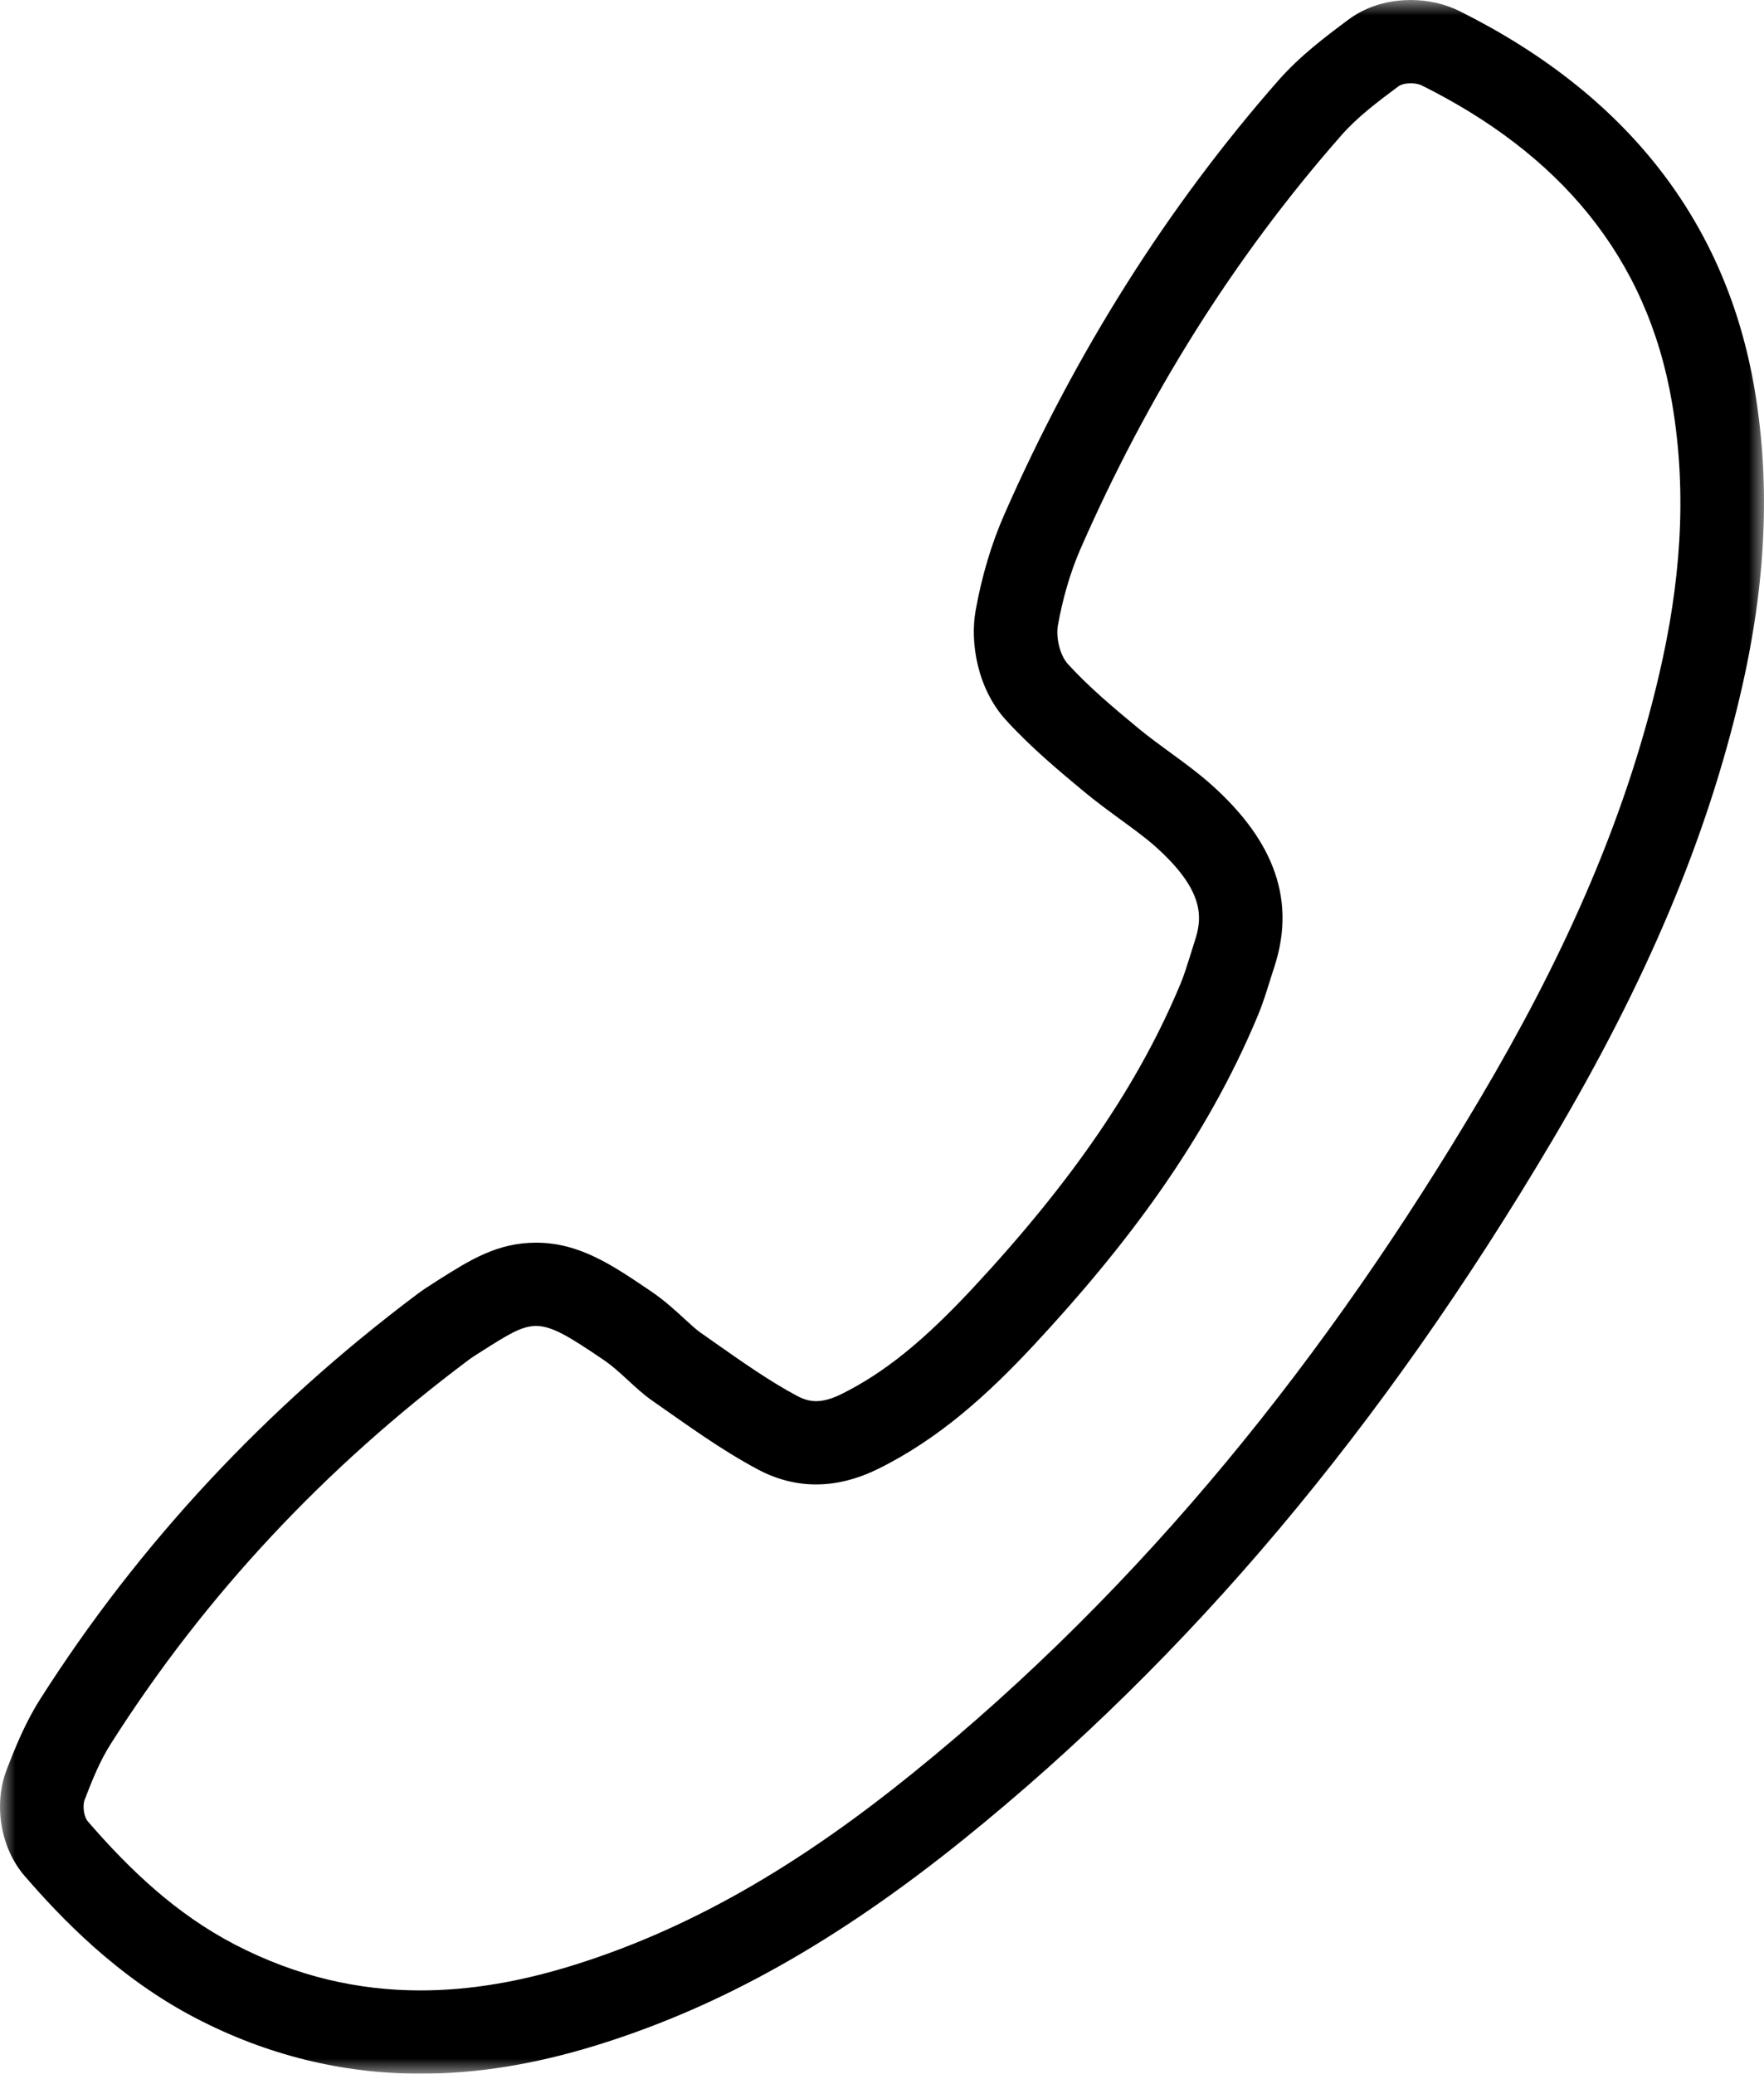 <?xml version="1.0" encoding="UTF-8"?>
<svg width="57px" height="67px" viewBox="0 0 57 67" version="1.1" xmlns="http://www.w3.org/2000/svg" xmlns:xlink="http://www.w3.org/1999/xlink">
    <!-- Generator: Sketch 64 (93537) - https://sketch.com -->
    <title>Group 3</title>
    <desc>Created with Sketch.</desc>
    <defs>
        <polygon id="path-1" points="0 0 57 0 57 67 0 67"></polygon>
    </defs>
    <g id="Page-1" stroke="none" stroke-width="1" fill="currentColor" fill-rule="evenodd">
        <g id="SORENSON_Products_Wavello-Page-for-Hearing" transform="translate(-442, -3629)">
            <polygon id="Rectangle-7-Copy" fill="none" points="235 3511 705 3511 705 3960 235 3960"></polygon>
            <g id="Group-3" transform="translate(442, 3629)">
                <mask id="mask-2" fill="white">
                    <use xlink:href="#path-1"></use>
                </mask>
                <g id="Clip-2"></g>
                <path d="M45.586,0 C45.052,0 44.267,0.112 43.557,0.644 C42.803,1.208 42.011,1.803 41.31,2.597 C37.726,6.676 34.742,11.404 32.441,16.648 C32.034,17.58 31.725,18.612 31.526,19.722 C31.34,20.746 31.573,22.24 32.506,23.266 C33.334,24.174 34.281,24.955 35.039,25.586 C35.42,25.901 35.82,26.195 36.22,26.488 C36.617,26.777 36.994,27.052 37.304,27.325 C38.96,28.788 38.845,29.683 38.606,30.404 L38.453,30.893 C38.351,31.214 38.257,31.519 38.155,31.762 C36.808,35.009 34.668,38.147 31.418,41.636 C29.83,43.339 28.565,44.36 27.186,45.043 C26.882,45.195 26.606,45.27 26.369,45.27 C26.17,45.27 25.977,45.217 25.761,45.103 C24.875,44.631 23.999,44.014 23.069,43.361 L22.623,43.047 C22.5,42.961 22.325,42.801 22.138,42.63 C21.842,42.357 21.473,42.015 21.017,41.708 C19.785,40.873 18.721,40.15 17.322,40.15 C16.066,40.15 15.184,40.712 14.161,41.357 L14.079,41.411 C13.85,41.556 13.663,41.676 13.487,41.809 C8.581,45.489 4.48,49.894 1.297,54.9 C0.814,55.662 0.496,56.45 0.212,57.189 C-0.218,58.31 0.022,59.714 0.792,60.606 C1.953,61.949 3.793,63.888 6.331,65.207 C8.62,66.397 11.061,67 13.586,67 C15.408,67 17.265,66.7 19.264,66.084 C23.273,64.847 27.055,62.724 31.166,59.405 C38.435,53.535 44.644,46.161 50.151,36.862 C53.218,31.682 55.154,27.083 56.247,22.391 C57.07,18.861 57.216,15.652 56.697,12.585 C55.779,7.168 52.569,3.053 47.158,0.357 C46.689,0.125 46.145,0 45.586,0 M45.586,2.691 C45.719,2.691 45.852,2.715 45.947,2.763 C50.336,4.951 53.221,8.243 54.031,13.032 C54.541,16.039 54.277,18.939 53.614,21.782 C52.464,26.73 50.353,31.222 47.824,35.495 C42.914,43.785 36.994,51.233 29.464,57.314 C26.178,59.969 22.623,62.231 18.464,63.514 C16.851,64.011 15.225,64.309 13.586,64.309 C11.602,64.309 9.6,63.871 7.582,62.823 C5.704,61.846 4.205,60.429 2.84,58.85 C2.704,58.693 2.664,58.339 2.736,58.149 C2.974,57.526 3.227,56.895 3.581,56.34 C6.653,51.505 10.524,47.4 15.115,43.959 C15.248,43.857 15.388,43.77 15.53,43.681 C16.384,43.141 16.838,42.841 17.322,42.841 C17.839,42.841 18.39,43.182 19.496,43.931 C20.06,44.313 20.512,44.861 21.07,45.25 C22.186,46.028 23.295,46.842 24.487,47.475 C25.115,47.81 25.746,47.961 26.369,47.961 C27.057,47.961 27.733,47.777 28.391,47.451 C30.363,46.474 31.939,45.032 33.399,43.467 C36.354,40.292 38.963,36.863 40.654,32.789 C40.861,32.289 41.006,31.759 41.177,31.241 C41.948,28.891 40.973,26.971 39.099,25.314 C38.365,24.666 37.522,24.142 36.768,23.518 C35.982,22.867 35.192,22.205 34.509,21.457 C34.24,21.164 34.115,20.581 34.185,20.197 C34.339,19.348 34.577,18.502 34.918,17.724 C37.063,12.834 39.841,8.355 43.345,4.37 C43.873,3.768 44.534,3.278 45.181,2.794 C45.274,2.724 45.428,2.691 45.586,2.691" id="Fill-1" mask="url(#mask-2)"></path>
            </g>
        </g>
    </g>
</svg>